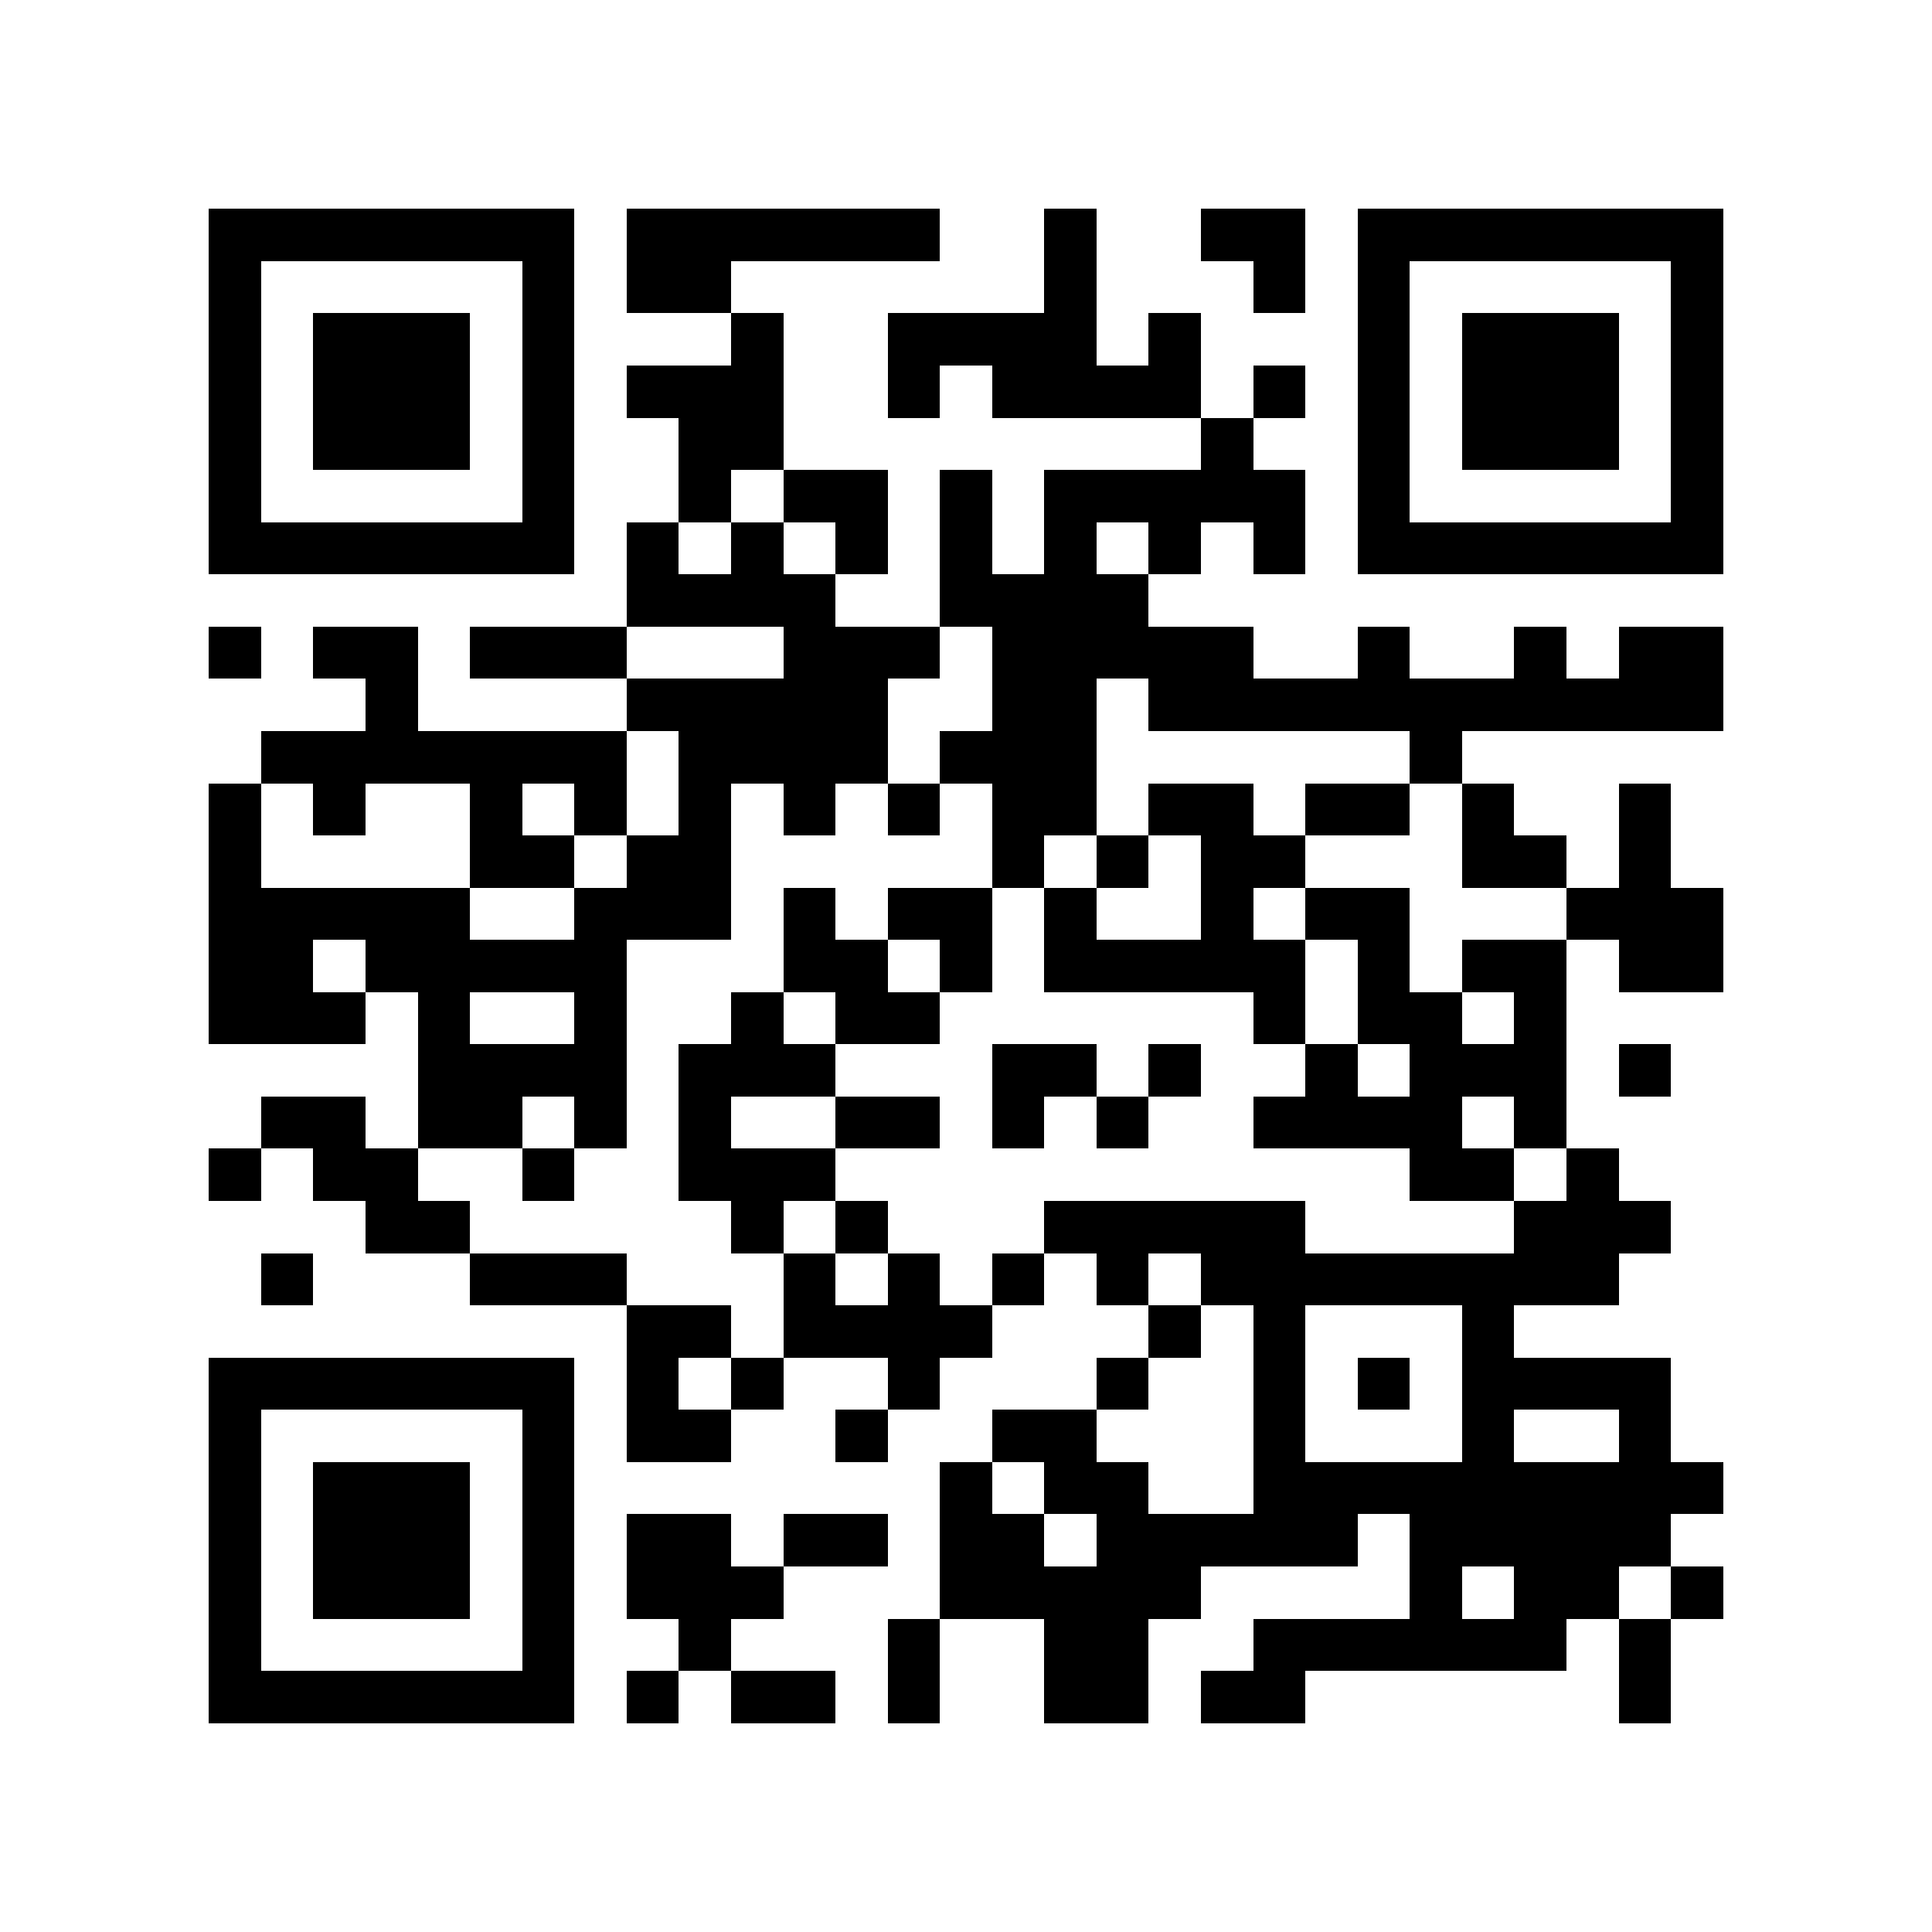 <?xml version="1.0" encoding="utf-8"?><!DOCTYPE svg PUBLIC "-//W3C//DTD SVG 1.1//EN" "http://www.w3.org/Graphics/SVG/1.1/DTD/svg11.dtd"><svg xmlns="http://www.w3.org/2000/svg" viewBox="0 0 37 37" shape-rendering="crispEdges"><path fill="#ffffff" d="M0 0h37v37H0z"/><path stroke="#000000" d="M4 4.5h7m1 0h6m2 0h1m2 0h2m1 0h7M4 5.5h1m5 0h1m1 0h2m6 0h1m3 0h1m1 0h1m5 0h1M4 6.5h1m1 0h3m1 0h1m3 0h1m2 0h4m1 0h1m3 0h1m1 0h3m1 0h1M4 7.5h1m1 0h3m1 0h1m1 0h3m2 0h1m1 0h4m1 0h1m1 0h1m1 0h3m1 0h1M4 8.5h1m1 0h3m1 0h1m2 0h2m8 0h1m2 0h1m1 0h3m1 0h1M4 9.5h1m5 0h1m2 0h1m1 0h2m1 0h1m1 0h5m1 0h1m5 0h1M4 10.5h7m1 0h1m1 0h1m1 0h1m1 0h1m1 0h1m1 0h1m1 0h1m1 0h7M12 11.5h4m2 0h4M4 12.5h1m1 0h2m1 0h3m3 0h3m1 0h5m2 0h1m2 0h1m1 0h2M7 13.5h1m4 0h5m2 0h2m1 0h11M5 14.5h7m1 0h4m1 0h3m6 0h1M4 15.5h1m1 0h1m2 0h1m1 0h1m1 0h1m1 0h1m1 0h1m1 0h2m1 0h2m1 0h2m1 0h1m2 0h1M4 16.5h1m4 0h2m1 0h2m5 0h1m1 0h1m1 0h2m3 0h2m1 0h1M4 17.5h5m2 0h3m1 0h1m1 0h2m1 0h1m2 0h1m1 0h2m3 0h3M4 18.5h2m1 0h5m3 0h2m1 0h1m1 0h5m1 0h1m1 0h2m1 0h2M4 19.5h3m1 0h1m2 0h1m2 0h1m1 0h2m6 0h1m1 0h2m1 0h1M8 20.5h4m1 0h3m3 0h2m1 0h1m2 0h1m1 0h3m1 0h1M5 21.5h2m1 0h2m1 0h1m1 0h1m2 0h2m1 0h1m1 0h1m2 0h4m1 0h1M4 22.5h1m1 0h2m2 0h1m2 0h3m11 0h2m1 0h1M7 23.5h2m5 0h1m1 0h1m3 0h5m4 0h3M5 24.5h1m3 0h3m3 0h1m1 0h1m1 0h1m1 0h1m1 0h8M12 25.5h2m1 0h4m3 0h1m1 0h1m3 0h1M4 26.5h7m1 0h1m1 0h1m2 0h1m3 0h1m2 0h1m1 0h1m1 0h4M4 27.5h1m5 0h1m1 0h2m2 0h1m2 0h2m3 0h1m3 0h1m2 0h1M4 28.5h1m1 0h3m1 0h1m7 0h1m1 0h2m2 0h9M4 29.5h1m1 0h3m1 0h1m1 0h2m1 0h2m1 0h2m1 0h5m1 0h5M4 30.5h1m1 0h3m1 0h1m1 0h3m3 0h5m4 0h1m1 0h2m1 0h1M4 31.5h1m5 0h1m2 0h1m3 0h1m2 0h2m2 0h6m1 0h1M4 32.5h7m1 0h1m1 0h2m1 0h1m2 0h2m1 0h2m6 0h1"/></svg>
